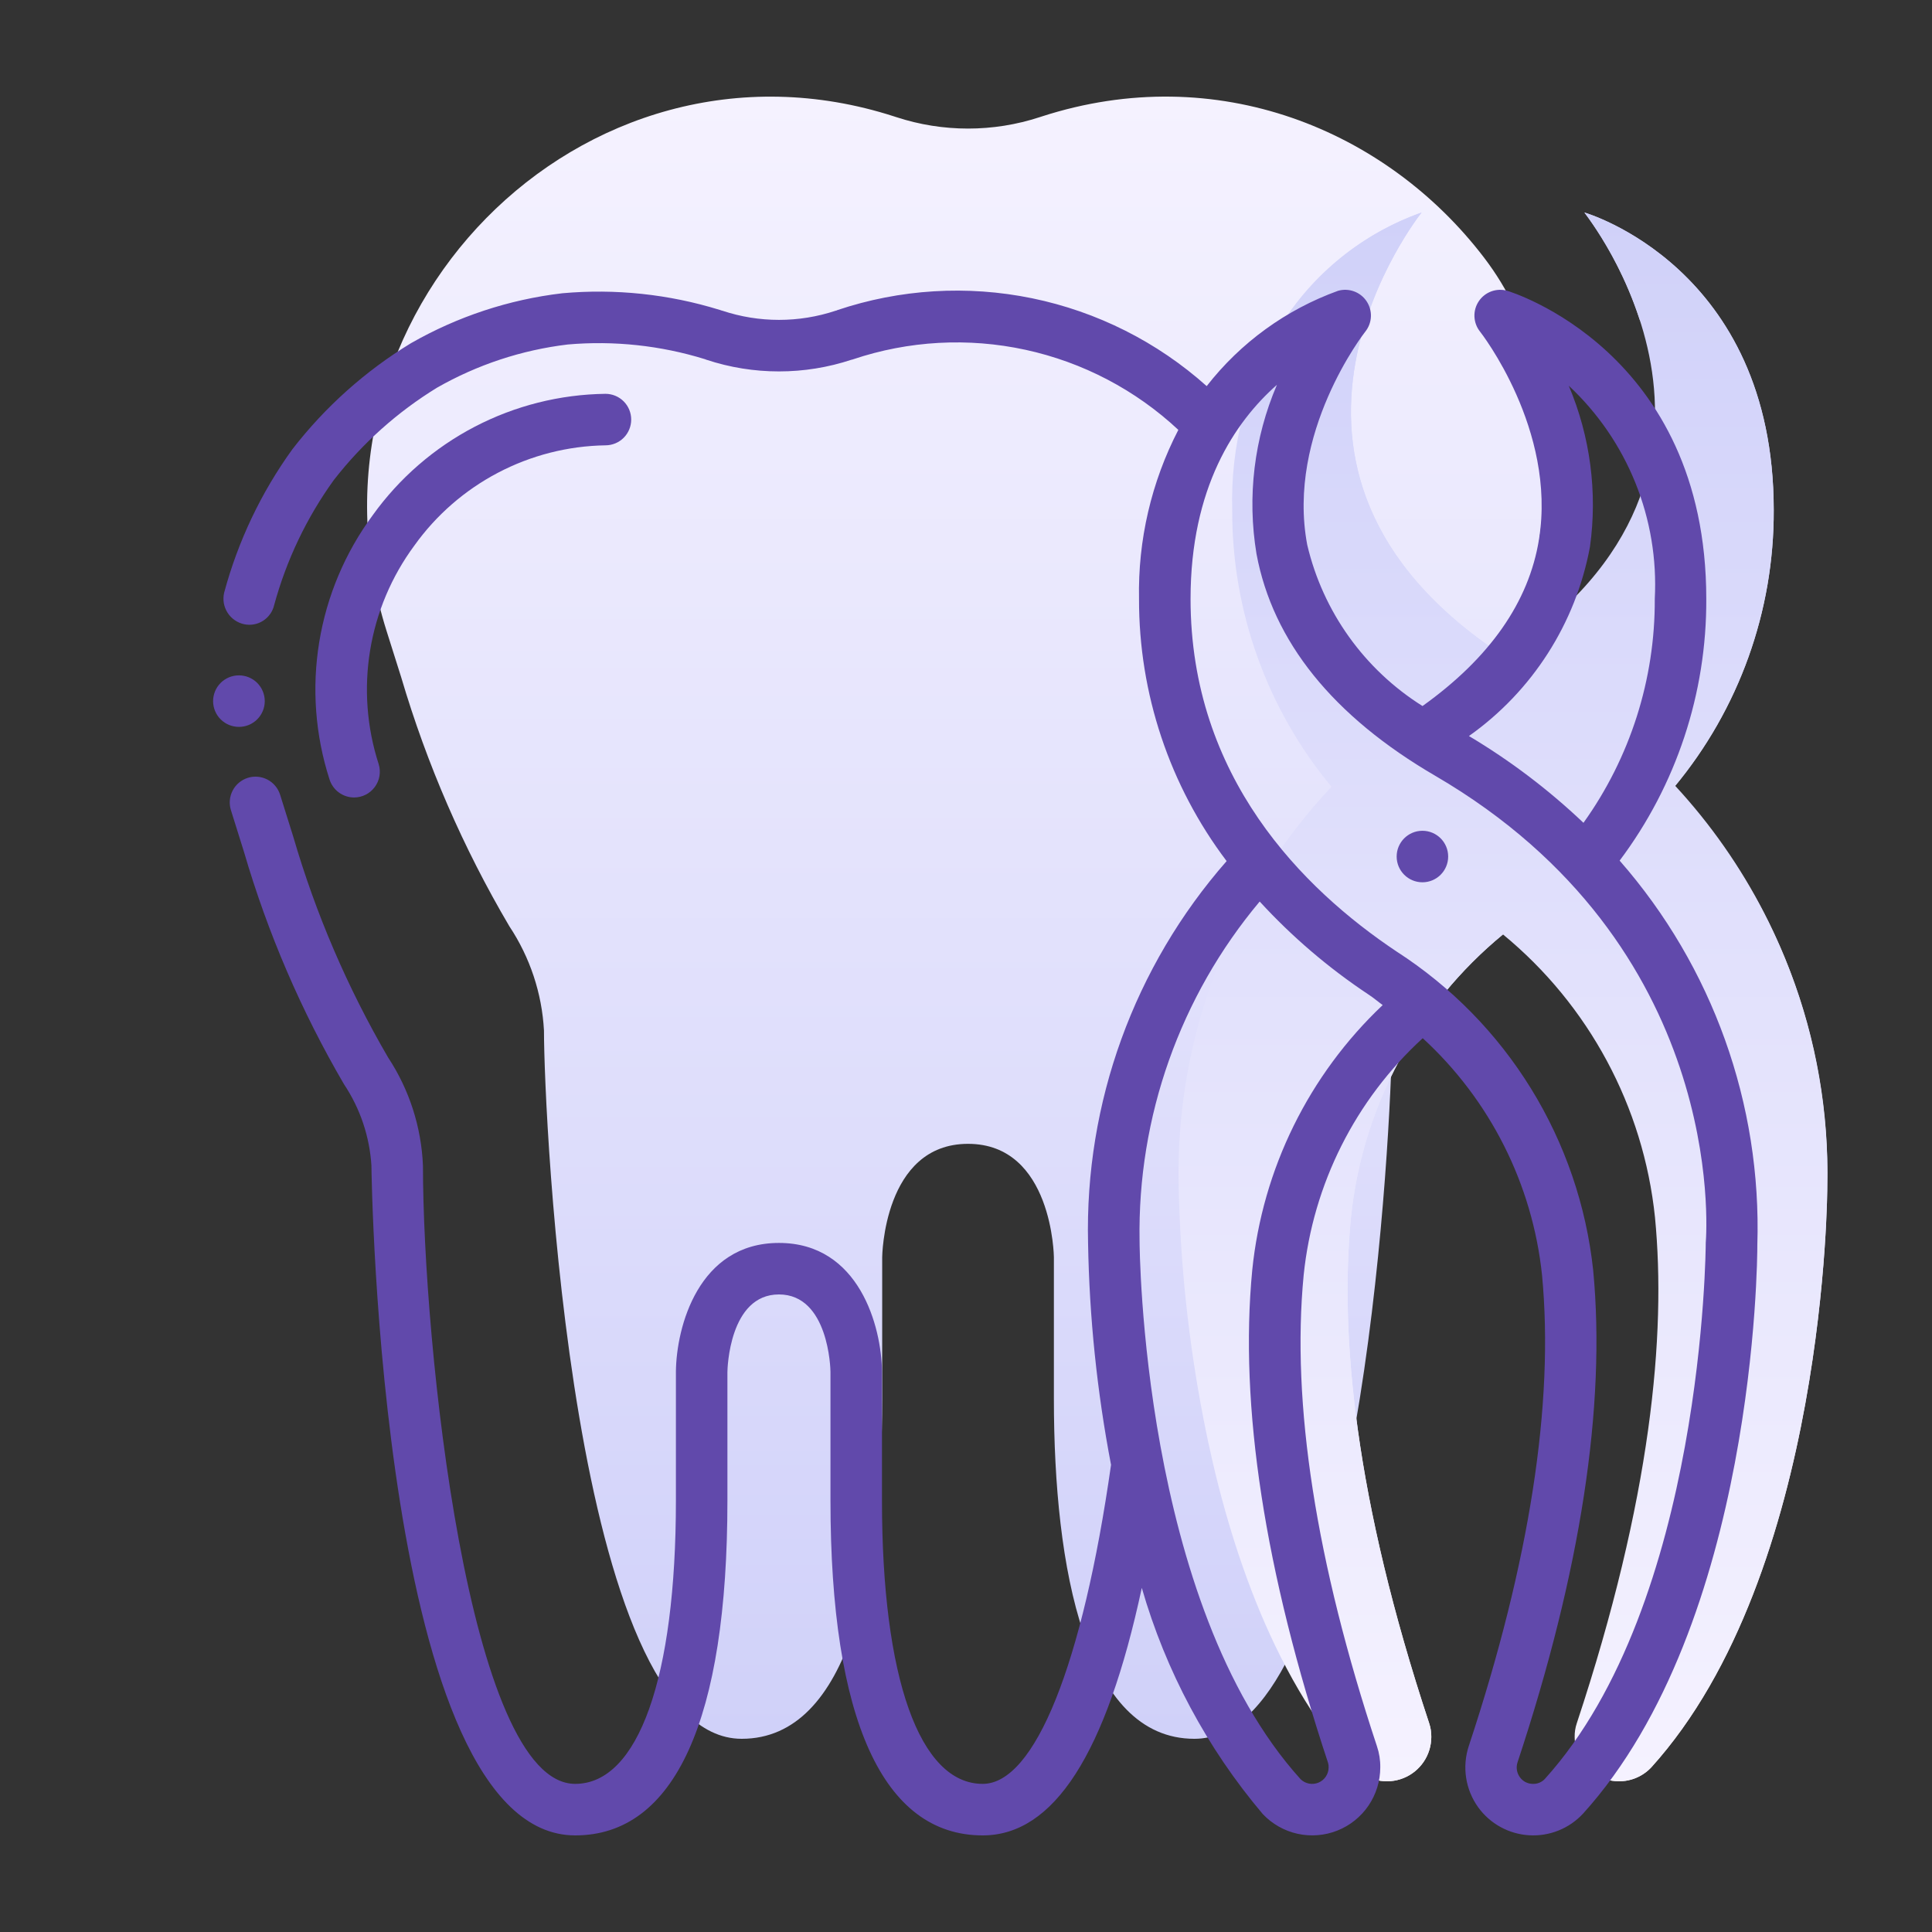 <svg width="100" height="100" viewBox="0 0 100 100" fill="none" xmlns="http://www.w3.org/2000/svg">
<rect x="0" y="0" width="100" height="100" fill="#333333" stroke="none"/>
<path d="M77.442 37.255C79.914 29.21 81.936 20.046 76.818 13.339C71.765 6.718 62.99 3.091 53.912 6.032C53.882 6.047 53.853 6.047 53.823 6.061C51.409 6.853 48.802 6.853 46.388 6.061C46.358 6.047 46.329 6.047 46.299 6.032C30.126 0.797 14.885 16.414 20.01 32.662L20.765 35.053C22.095 39.559 23.975 43.888 26.364 47.943C27.433 49.553 28.052 51.415 28.156 53.339C28.156 57.738 29.607 90 38.39 90C44.018 90 45.662 81.201 45.662 72.403V65.071C45.662 65.071 45.721 59.205 50.105 59.205C54.489 59.205 54.549 65.071 54.549 65.071V72.403C54.549 81.201 56.193 90 61.821 90C69.908 90 71.774 62.651 72.026 54.879L77.442 37.255Z" fill="url(#paint0_linear_88_506)"/>
<path d="M91.808 26.4C91.829 31.629 90.01 36.699 86.67 40.722L77.794 48.366C73.348 52.023 70.521 57.284 69.926 63.01C69.338 69.1 70.122 77.57 73.972 89.19C74.05 89.42 74.088 89.661 74.084 89.904C74.084 90.363 73.946 90.812 73.688 91.192C73.431 91.572 73.065 91.866 72.639 92.036C72.212 92.207 71.745 92.245 71.296 92.147C70.848 92.049 70.439 91.819 70.122 91.486C65.754 86.642 63.472 79.516 62.282 73.398V73.384C61.516 69.433 61.09 65.424 61.008 61.4C60.826 53.736 63.668 46.308 68.918 40.722L77.794 33.932C92.564 24.202 82.008 11 82.008 11C82.008 11 91.808 13.8 91.808 26.4Z" fill="url(#paint1_linear_88_506)"/>
<path d="M82.008 11C83.252 12.677 84.216 14.544 84.863 16.529C86.757 19.465 87.714 22.907 87.608 26.4C87.629 31.629 85.81 36.699 82.47 40.722L73.594 48.366C69.148 52.023 66.321 57.284 65.726 63.01C65.138 69.1 65.922 77.57 69.772 89.19C69.85 89.42 69.888 89.661 69.884 89.904C69.881 90.256 69.796 90.603 69.636 90.916C69.797 91.107 69.954 91.301 70.122 91.486C70.439 91.819 70.848 92.049 71.296 92.147C71.745 92.245 72.212 92.207 72.639 92.036C73.065 91.866 73.431 91.572 73.688 91.192C73.946 90.812 74.084 90.363 74.084 89.904C74.088 89.661 74.05 89.42 73.972 89.19C70.122 77.57 69.338 69.1 69.926 63.01C70.521 57.284 73.348 52.023 77.794 48.366L86.67 40.722C90.01 36.699 91.829 31.629 91.808 26.4C91.808 13.8 82.008 11 82.008 11Z" fill="url(#paint2_linear_88_506)"/>
<path d="M94.58 61.4C94.58 61.4 94.58 81.406 85.466 91.486C85.15 91.819 84.741 92.049 84.292 92.147C83.844 92.245 83.376 92.207 82.95 92.036C82.523 91.866 82.158 91.572 81.9 91.192C81.642 90.812 81.504 90.363 81.504 89.904C81.5 89.661 81.538 89.42 81.616 89.19C85.466 77.57 86.25 69.1 85.662 63.01C85.067 57.284 82.241 52.023 77.794 48.366C77.097 47.78 76.368 47.233 75.61 46.728C73.093 45.071 70.837 43.046 68.918 40.722C65.578 36.699 63.759 31.629 63.78 26.4C63.685 23.071 64.54 19.783 66.244 16.922C67.94 14.167 70.529 12.077 73.58 11C73.58 11 63.024 24.202 77.794 33.932C78.228 34.226 78.69 34.52 79.18 34.8C81.955 36.394 84.479 38.39 86.67 40.722C91.921 46.308 94.762 53.736 94.58 61.4Z" fill="url(#paint3_linear_88_506)"/>
<path d="M79.18 34.8C62.38 25 73.58 11 73.58 11C70.693 12.034 68.217 13.974 66.524 16.531C64.902 21.5 64.881 28.909 74.98 34.8C79.734 37.402 83.683 41.257 86.398 45.947C89.114 50.637 90.491 55.982 90.38 61.4C90.38 61.4 90.38 80.679 81.748 90.912C81.909 91.245 82.149 91.534 82.446 91.753C82.744 91.973 83.09 92.117 83.456 92.173C83.822 92.229 84.195 92.196 84.545 92.075C84.895 91.955 85.21 91.751 85.463 91.482C94.58 81.412 94.58 61.4 94.58 61.4C94.691 55.982 93.314 50.637 90.599 45.947C87.883 41.257 83.934 37.402 79.18 34.8Z" fill="url(#paint4_linear_88_506)"/>
<path d="M88.317 31.001C88.317 18.144 78.12 15.083 78.016 15.052C77.744 14.974 77.455 14.985 77.189 15.082C76.924 15.18 76.697 15.359 76.54 15.594C76.383 15.829 76.305 16.108 76.317 16.39C76.329 16.673 76.43 16.944 76.607 17.165C76.647 17.215 80.568 22.232 79.659 27.912C79.137 31.17 77.097 34.066 73.629 36.544C70.621 34.656 68.476 31.659 67.662 28.201C66.571 22.409 70.626 17.218 70.667 17.166C70.844 16.946 70.946 16.674 70.958 16.391C70.97 16.109 70.892 15.829 70.735 15.594C70.578 15.358 70.351 15.179 70.085 15.082C69.819 14.984 69.529 14.974 69.257 15.052C66.571 16.022 64.213 17.732 62.458 19.985C59.901 17.698 56.784 16.13 53.424 15.439C50.064 14.749 46.581 14.961 43.33 16.055L43.309 16.068L43.251 16.083C41.347 16.716 39.289 16.715 37.385 16.081L37.303 16.06V16.053L37.251 16.04C34.617 15.225 31.85 14.932 29.103 15.179C26.344 15.504 23.68 16.384 21.269 17.765C18.907 19.204 16.828 21.063 15.136 23.25C13.517 25.491 12.32 28.008 11.602 30.677C11.561 30.853 11.555 31.036 11.585 31.215C11.616 31.393 11.682 31.564 11.779 31.716C11.877 31.869 12.004 32 12.154 32.102C12.303 32.205 12.472 32.276 12.649 32.312C12.984 32.38 13.332 32.315 13.619 32.13C13.906 31.946 14.111 31.657 14.189 31.325C14.822 28.998 15.867 26.804 17.277 24.848C18.756 22.947 20.565 21.327 22.618 20.068C24.702 18.878 27.002 18.117 29.385 17.831C31.776 17.622 34.185 17.88 36.478 18.588C36.497 18.588 36.514 18.604 36.533 18.609L36.554 18.617C38.998 19.427 41.638 19.427 44.082 18.617H44.099L44.159 18.597C47.033 17.632 50.115 17.462 53.078 18.105C56.041 18.748 58.776 20.18 60.991 22.25C59.593 24.952 58.894 27.96 58.956 31.001C58.945 35.898 60.537 40.664 63.49 44.57C58.704 50.025 56.144 57.079 56.318 64.334C56.384 68.189 56.782 72.032 57.507 75.819C56.036 86.163 53.559 92.333 50.864 92.333C47.6 92.333 45.651 86.851 45.651 77.667V70.987C45.629 68.686 44.484 64.334 40.318 64.334C36.151 64.334 35.007 68.686 34.985 71V77.667C34.985 86.851 33.035 92.333 29.771 92.333C24.235 92.333 21.892 69.442 21.892 60.334C21.81 58.338 21.187 56.402 20.088 54.734C17.991 51.138 16.342 47.3 15.178 43.303L14.498 41.134C14.392 40.797 14.156 40.515 13.843 40.351C13.529 40.188 13.163 40.155 12.826 40.261C12.488 40.368 12.207 40.603 12.043 40.917C11.879 41.231 11.847 41.597 11.953 41.934L12.632 44.105C13.86 48.305 15.597 52.339 17.804 56.118C18.642 57.373 19.132 58.828 19.225 60.334C19.225 60.681 19.678 95 29.771 95C34.927 95 37.651 89.007 37.651 77.667V71.018C37.651 70.854 37.746 67 40.318 67C42.89 67 42.985 70.854 42.985 71V77.667C42.985 89.007 45.71 95 50.864 95C54.543 95 57.254 90.789 59.099 82.188C60.338 86.491 62.473 90.482 65.365 93.9C65.85 94.411 66.477 94.766 67.165 94.917C67.852 95.068 68.57 95.01 69.224 94.749C69.879 94.489 70.44 94.038 70.835 93.455C71.231 92.872 71.442 92.184 71.443 91.48C71.448 91.106 71.389 90.734 71.269 90.38C68.111 80.85 66.836 72.647 67.478 65.994C67.962 61.291 70.155 56.93 73.64 53.737C77.124 56.933 79.32 61.293 79.815 65.995C80.449 72.662 79.173 80.86 76.023 90.377C75.849 90.907 75.802 91.47 75.887 92.021C75.972 92.572 76.186 93.094 76.512 93.547C76.817 93.968 77.211 94.316 77.667 94.566C78.122 94.816 78.627 94.962 79.146 94.993C79.665 95.025 80.184 94.941 80.666 94.748C81.149 94.555 81.582 94.257 81.936 93.876C90.86 84.02 90.963 65.134 90.959 64.445C91.189 57.148 88.642 50.036 83.832 44.545C86.764 40.64 88.339 35.884 88.317 31.001ZM82.296 28.306C82.691 25.478 82.312 22.595 81.199 19.965C82.701 21.368 83.878 23.083 84.647 24.99C85.416 26.896 85.759 28.948 85.651 31.001C85.671 35.156 84.379 39.211 81.96 42.589C80.157 40.876 78.169 39.369 76.032 38.097C79.315 35.773 81.562 32.261 82.296 28.306ZM64.816 65.74C64.139 72.76 65.456 81.332 68.74 91.244C68.763 91.321 68.773 91.4 68.769 91.48C68.769 91.648 68.72 91.812 68.627 91.952C68.534 92.092 68.402 92.202 68.247 92.267C68.092 92.332 67.922 92.35 67.757 92.319C67.591 92.288 67.439 92.209 67.319 92.092C59.091 82.991 58.984 64.519 58.984 64.223C58.873 57.812 61.081 51.576 65.201 46.663C66.875 48.487 68.763 50.1 70.824 51.47C71.091 51.642 71.317 51.841 71.568 52.022C67.745 55.637 65.348 60.506 64.816 65.74ZM88.289 64.334C88.289 64.519 88.195 82.983 79.952 92.087C79.874 92.168 79.779 92.232 79.675 92.274C79.57 92.317 79.458 92.337 79.345 92.333C79.213 92.334 79.082 92.303 78.963 92.243C78.845 92.182 78.743 92.094 78.667 91.985C78.587 91.876 78.535 91.749 78.514 91.615C78.493 91.481 78.505 91.344 78.548 91.216C81.816 81.35 83.132 72.774 82.463 65.75C82.106 62.416 81.008 59.205 79.249 56.351C77.49 53.497 75.115 51.073 72.297 49.257C67.428 46.01 61.623 40.214 61.623 31.001C61.623 25.242 63.91 21.846 66.094 19.917C64.912 22.673 64.545 25.71 65.036 28.668C65.879 33.201 68.991 37.068 74.285 40.153C89.329 48.927 88.344 63.605 88.289 64.334Z" fill="#6149AB"/>
<path d="M73.624 45.667C74.361 45.667 74.957 45.071 74.957 44.334C74.957 43.598 74.361 43.001 73.624 43.001C72.888 43.001 72.291 43.598 72.291 44.334C72.291 45.071 72.888 45.667 73.624 45.667Z" fill="#6149AB"/>
<path d="M12.37 37.623C12.017 37.625 11.677 37.486 11.426 37.238C11.174 36.989 11.032 36.651 11.03 36.297C11.029 35.943 11.167 35.603 11.416 35.352C11.665 35.101 12.003 34.959 12.357 34.957H12.37C12.724 34.957 13.063 35.097 13.313 35.347C13.563 35.597 13.704 35.937 13.704 36.29C13.704 36.644 13.563 36.983 13.313 37.233C13.063 37.483 12.724 37.623 12.37 37.623Z" fill="#6149AB"/>
<path d="M31.338 23.05C31.692 23.05 32.031 22.91 32.281 22.66C32.531 22.41 32.671 22.071 32.671 21.717C32.671 21.363 32.531 21.024 32.281 20.774C32.031 20.524 31.692 20.384 31.338 20.384C28.98 20.415 26.663 20.998 24.571 22.088C22.48 23.178 20.674 24.743 19.298 26.658C17.865 28.598 16.914 30.85 16.524 33.23C16.134 35.61 16.316 38.048 17.056 40.343C17.141 40.614 17.31 40.85 17.538 41.018C17.767 41.186 18.043 41.277 18.326 41.277C18.536 41.277 18.742 41.228 18.929 41.133C19.116 41.038 19.277 40.901 19.401 40.732C19.525 40.564 19.608 40.368 19.642 40.161C19.676 39.955 19.661 39.743 19.598 39.544C18.986 37.647 18.835 35.632 19.157 33.665C19.479 31.698 20.265 29.837 21.45 28.234C22.578 26.657 24.061 25.367 25.778 24.467C27.495 23.566 29.399 23.081 31.338 23.05Z" fill="#6149AB"/>
<defs>
<linearGradient id="paint0_linear_88_506" x1="49.5" y1="5" x2="49.5" y2="90" gradientUnits="userSpaceOnUse">
<stop stop-color="#F5F2FF"/>
<stop offset="1" stop-color="#D0D1F9"/>
</linearGradient>
<linearGradient id="paint1_linear_88_506" x1="77.794" y1="11" x2="77.794" y2="92.2" gradientUnits="userSpaceOnUse">
<stop stop-color="#D0D1F9"/>
<stop offset="1" stop-color="#F5F2FF"/>
</linearGradient>
<linearGradient id="paint2_linear_88_506" x1="77.794" y1="11" x2="77.794" y2="92.2" gradientUnits="userSpaceOnUse">
<stop stop-color="#D0D1F9"/>
<stop offset="1" stop-color="#F5F2FF"/>
</linearGradient>
<linearGradient id="paint3_linear_88_506" x1="77.794" y1="11" x2="77.794" y2="92.2" gradientUnits="userSpaceOnUse">
<stop stop-color="#D0D1F9"/>
<stop offset="1" stop-color="#F5F2FF"/>
</linearGradient>
<linearGradient id="paint4_linear_88_506" x1="77.794" y1="11" x2="77.794" y2="92.2" gradientUnits="userSpaceOnUse">
<stop stop-color="#D0D1F9"/>
<stop offset="1" stop-color="#F5F2FF"/>
</linearGradient>
</defs>
</svg>
